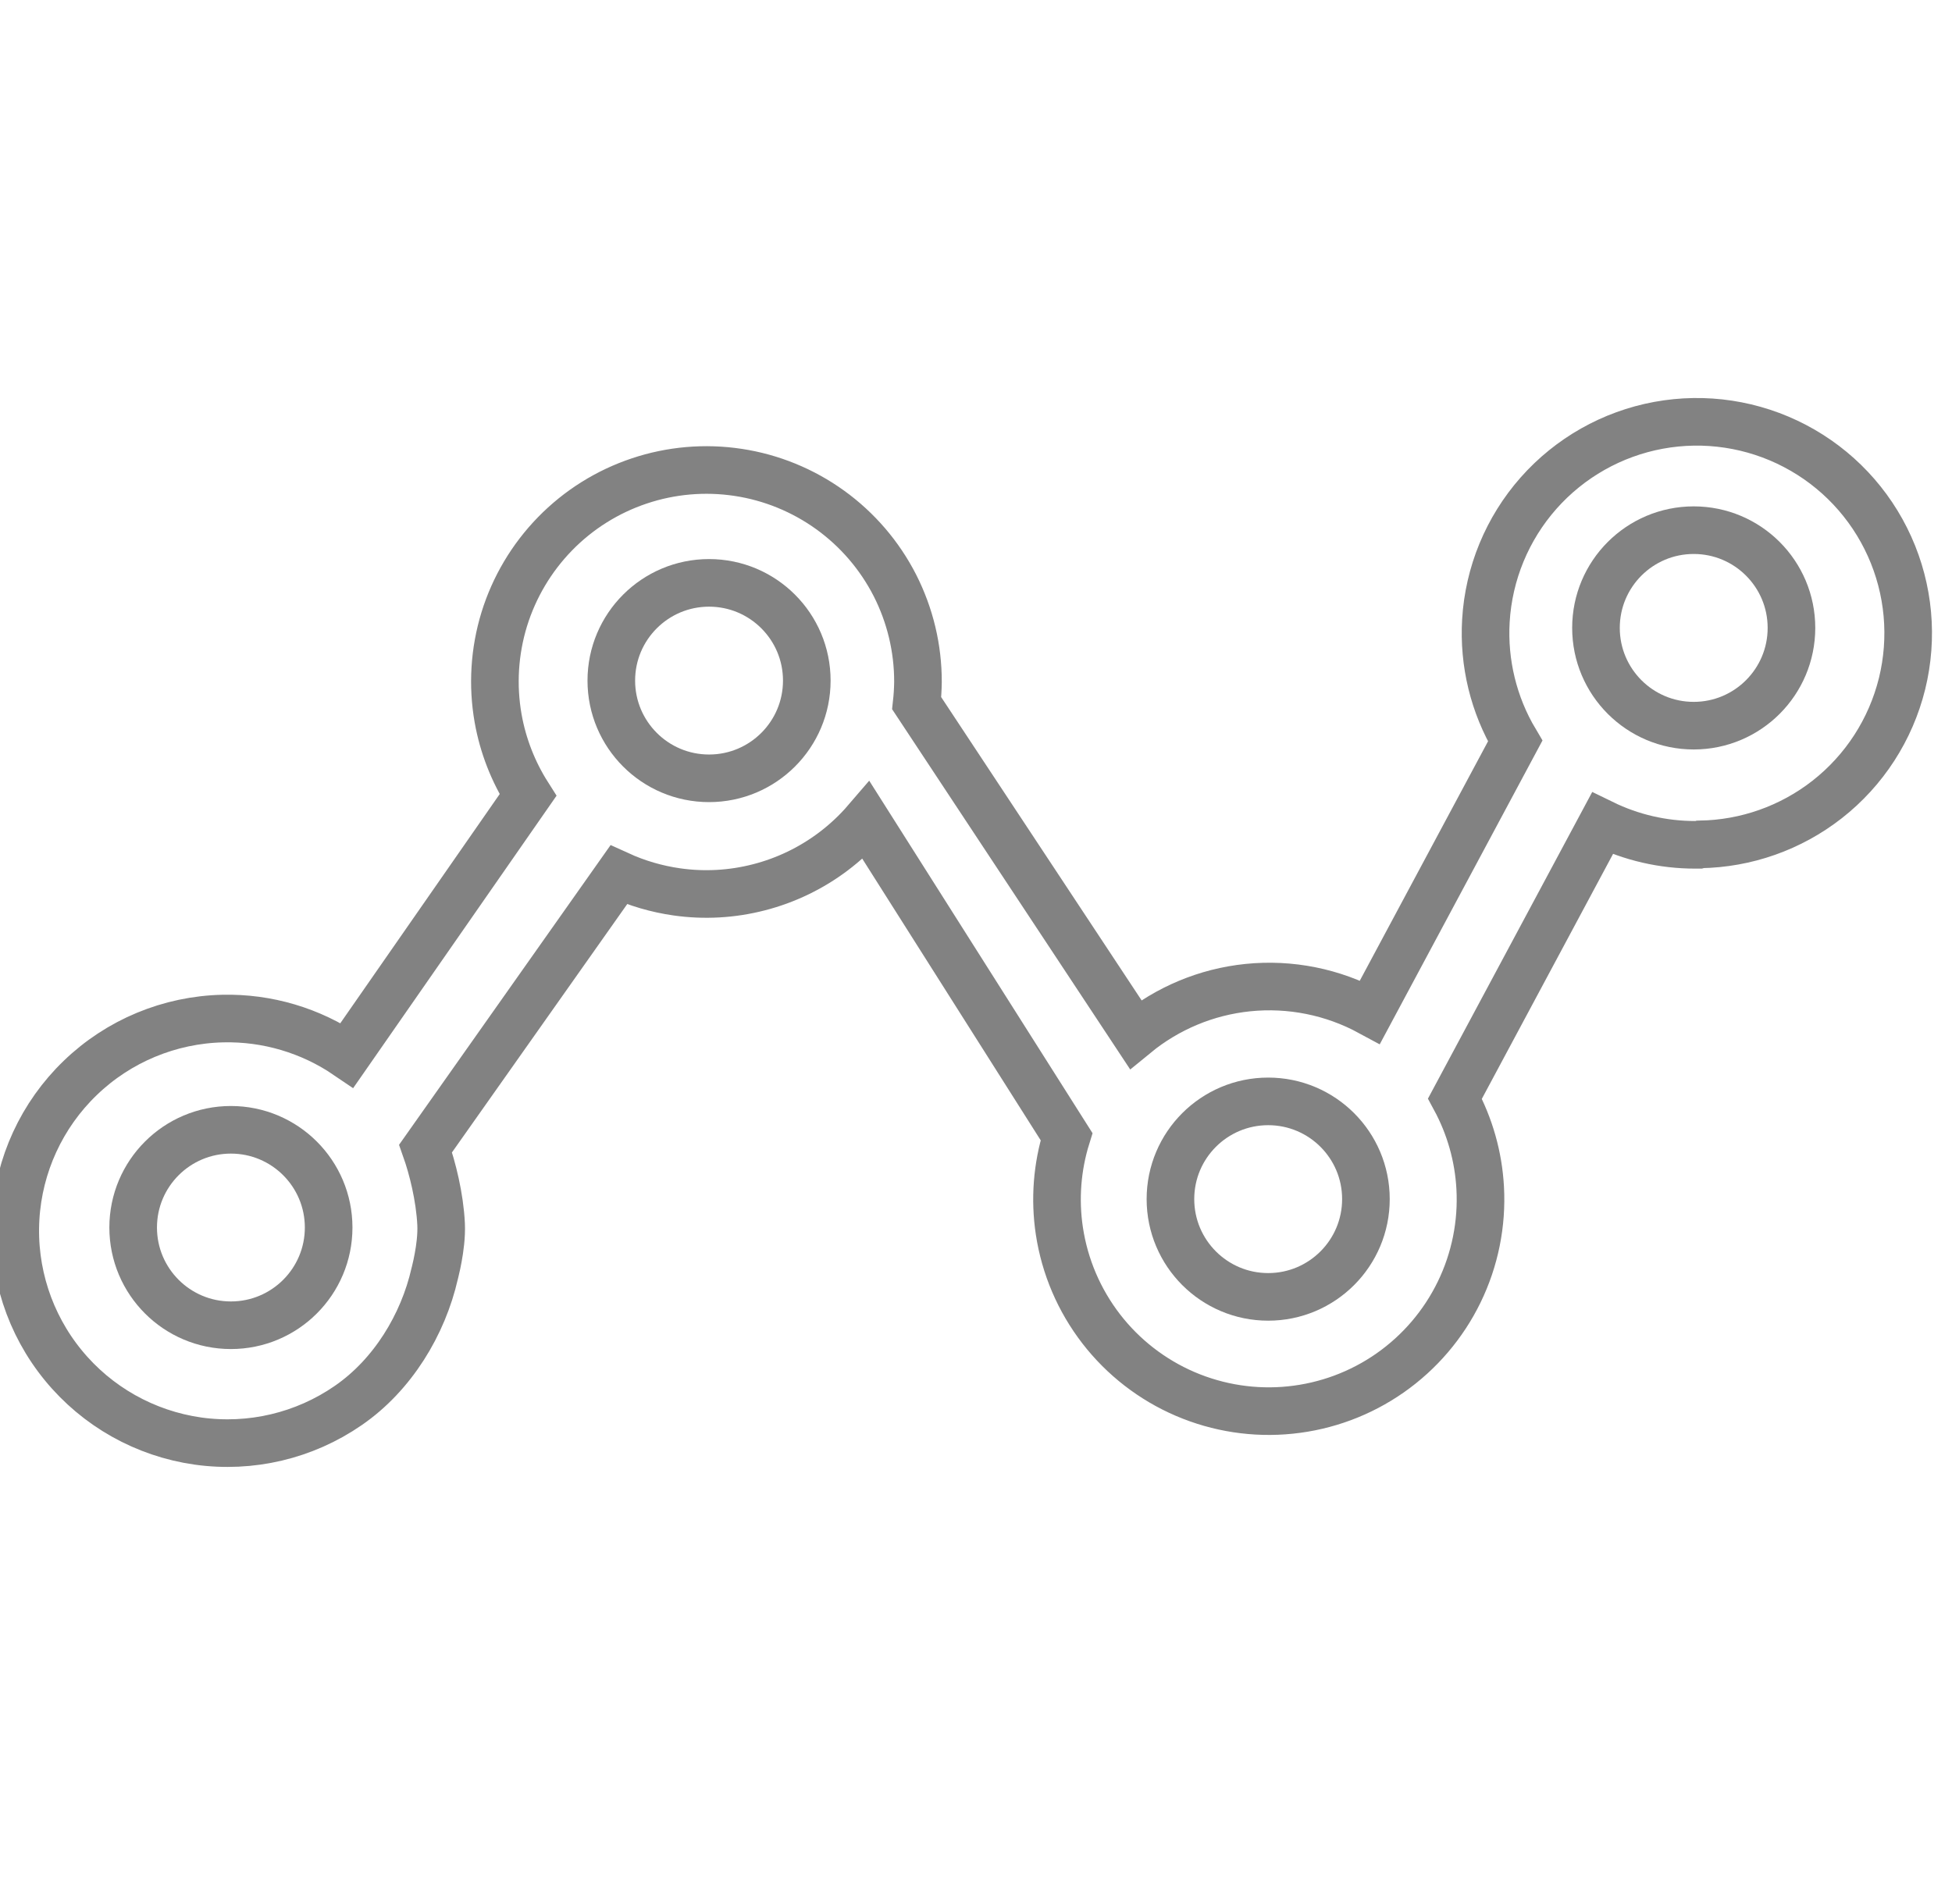 <svg width="41" height="40" viewBox="0 0 41 40" fill="none" xmlns="http://www.w3.org/2000/svg">
<g clip-path="url(#clip0)">
<path d="M11.09 16.703L7.289 22.169C6.525 21.649 5.614 21.377 4.681 21.398C3.561 21.423 2.491 21.868 1.685 22.646C0.878 23.423 0.394 24.476 0.328 25.594C0.262 26.712 0.619 27.815 1.329 28.682C2.038 29.549 3.048 30.117 4.157 30.274C5.266 30.43 6.393 30.164 7.315 29.527C8.249 28.883 8.886 27.829 9.13 26.757L9.135 26.738C9.139 26.721 9.145 26.696 9.152 26.666C9.167 26.606 9.185 26.521 9.203 26.423C9.238 26.236 9.276 25.967 9.265 25.719C9.237 25.146 9.085 24.541 8.939 24.128L12.995 18.38C13.383 18.557 13.794 18.677 14.217 18.737C14.793 18.819 15.38 18.786 15.943 18.64C16.507 18.495 17.036 18.24 17.501 17.89C17.756 17.698 17.989 17.48 18.196 17.239L22.402 23.879C22.203 24.518 22.151 25.196 22.251 25.86C22.364 26.609 22.666 27.316 23.129 27.916C23.591 28.515 24.199 28.986 24.895 29.285C25.59 29.583 26.351 29.7 27.104 29.622C27.857 29.545 28.578 29.277 29.198 28.843C29.818 28.409 30.318 27.824 30.649 27.143C30.98 26.463 31.132 25.709 31.09 24.953C31.054 24.296 30.872 23.657 30.56 23.08L33.657 17.298C34.263 17.594 34.93 17.749 35.608 17.748L35.678 17.748L35.71 17.739C36.677 17.724 37.614 17.393 38.377 16.796C39.159 16.184 39.713 15.327 39.951 14.363C40.188 13.399 40.096 12.383 39.688 11.478C39.28 10.572 38.581 9.83 37.701 9.369C36.821 8.908 35.813 8.755 34.836 8.935C33.859 9.115 32.971 9.618 32.314 10.362C31.657 11.106 31.268 12.05 31.21 13.041C31.158 13.928 31.373 14.808 31.825 15.568L28.776 21.261C27.995 20.838 27.102 20.657 26.21 20.748C25.34 20.837 24.52 21.181 23.851 21.73L19.254 14.773C19.27 14.627 19.279 14.479 19.281 14.332L19.281 14.332L19.281 14.326C19.283 13.621 19.116 12.925 18.796 12.296C18.475 11.668 18.009 11.125 17.436 10.712C16.864 10.3 16.201 10.029 15.504 9.924C14.806 9.818 14.093 9.88 13.424 10.105C12.755 10.329 12.149 10.71 11.657 11.215C11.164 11.721 10.799 12.336 10.591 13.01C10.384 13.685 10.34 14.399 10.463 15.094C10.565 15.667 10.779 16.214 11.09 16.703Z" stroke="#828282"/>
<circle cx="4.85" cy="25.788" r="2.053" stroke="#828282"/>
<path d="M28.69 25.191C28.69 26.325 27.771 27.245 26.637 27.245C25.503 27.245 24.584 26.325 24.584 25.191C24.584 24.057 25.503 23.138 26.637 23.138C27.771 23.138 28.69 24.057 28.69 25.191Z" stroke="#828282"/>
<circle cx="14.893" cy="14.298" r="2.053" stroke="#828282"/>
<path d="M37.628 13.191C37.628 14.325 36.709 15.245 35.575 15.245C34.441 15.245 33.522 14.325 33.522 13.191C33.522 12.057 34.441 11.138 35.575 11.138C36.709 11.138 37.628 12.057 37.628 13.191Z" stroke="#828282"/>
</g>
<defs>
<clipPath id="clip0">
<rect width="40.851" height="40" fill="white"/>
</clipPath>
</defs>
</svg>

